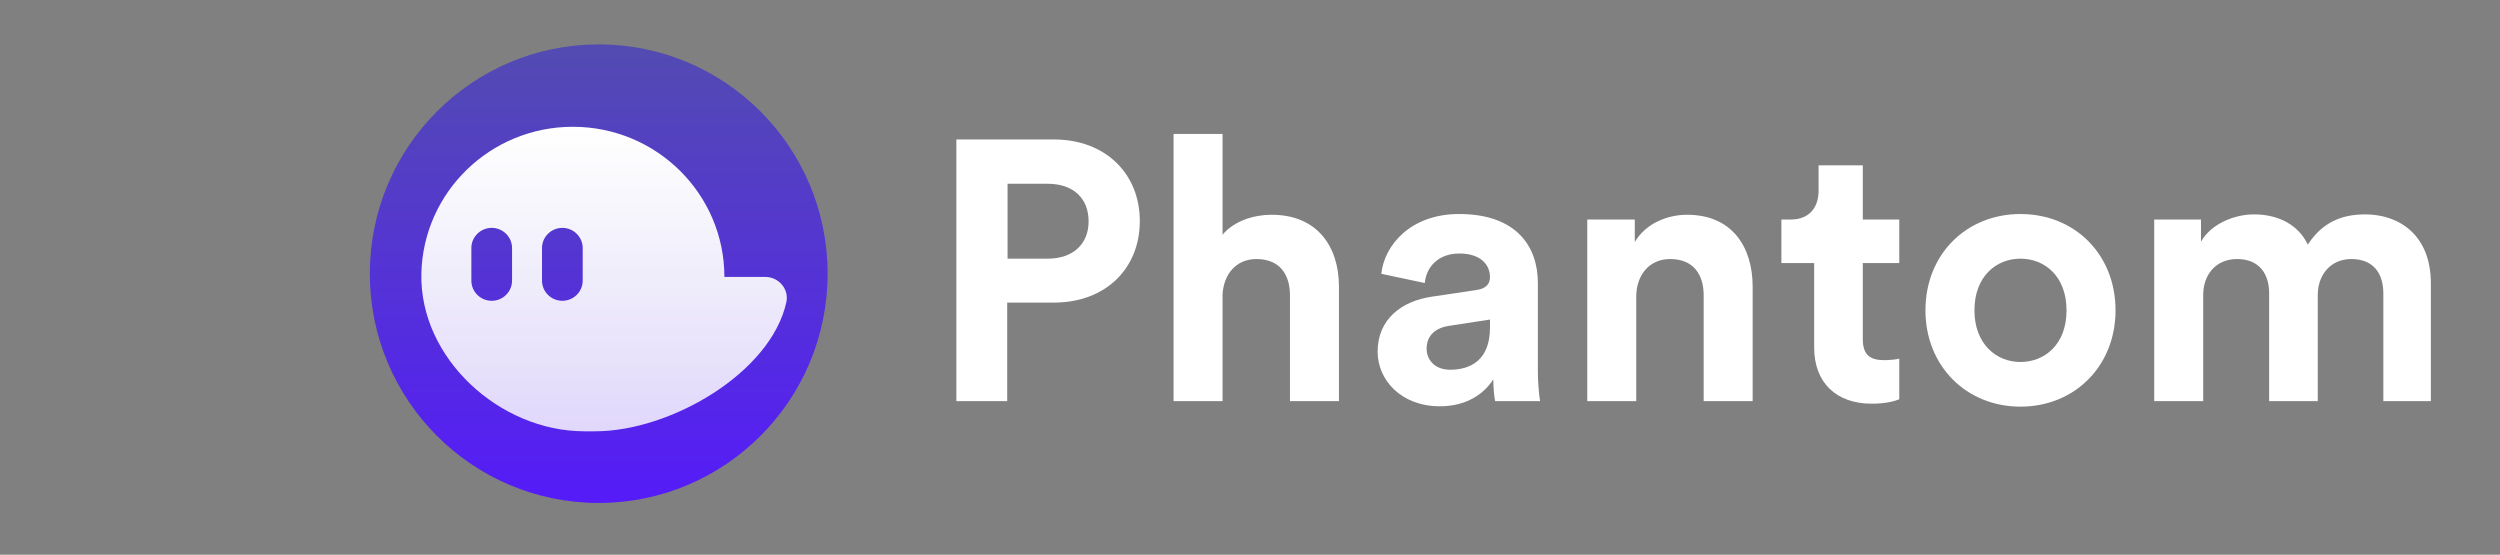<svg width="338" height="75" viewBox="0 0 338 75" fill="none" xmlns="http://www.w3.org/2000/svg">
<rect x="0" y="0" width="338" height="75" fill="#808080" stroke="none"/>
<g clip-path="url(#clip0_369_8503)">
<path d="M136.223 34.972V24.844H141.651C145.088 24.844 147.179 26.79 147.179 29.933C147.179 32.977 145.088 34.972 141.651 34.972H136.223ZM142.498 40.909C149.47 40.909 154.102 36.319 154.102 29.883C154.102 23.497 149.47 18.857 142.498 18.857H129.3V54.23H136.173V40.909H142.498Z" fill="white"/>
<path d="M165.289 39.812C165.438 37.118 167.082 35.022 169.871 35.022C173.058 35.022 174.403 37.168 174.403 39.912V54.23H181.027V38.764C181.027 33.376 178.139 29.035 171.913 29.035C169.572 29.035 166.883 29.834 165.289 31.73V18.109H158.665V54.23H165.289V39.812Z" fill="white"/>
<path d="M186.255 47.545C186.255 51.386 189.443 54.929 194.672 54.929C198.308 54.929 200.649 53.232 201.894 51.287C201.894 52.234 201.993 53.581 202.143 54.23H208.219C208.07 53.382 207.92 51.636 207.92 50.339V38.265C207.92 33.326 205.032 28.936 197.262 28.936C190.688 28.936 187.152 33.176 186.753 37.018L192.63 38.265C192.83 36.12 194.423 34.274 197.312 34.274C200.101 34.274 201.446 35.721 201.446 37.467C201.446 38.315 200.997 39.014 199.603 39.213L193.577 40.111C189.493 40.71 186.255 43.154 186.255 47.545ZM196.067 49.989C193.925 49.989 192.879 48.593 192.879 47.146C192.879 45.25 194.224 44.302 195.917 44.052L201.446 43.204V44.302C201.446 48.642 198.856 49.989 196.067 49.989Z" fill="white"/>
<path d="M221.221 40.111C221.221 37.267 222.914 35.022 225.803 35.022C228.991 35.022 230.335 37.167 230.335 39.911V54.23H236.959V38.764C236.959 33.376 234.17 29.035 228.094 29.035C225.454 29.035 222.516 30.183 221.022 32.727V29.684H214.597V54.23H221.221V40.111Z" fill="white"/>
<path d="M251.85 22.35H245.873V25.792C245.873 27.987 244.678 29.683 242.088 29.683H240.843V35.571H245.276V46.996C245.276 51.735 248.264 54.579 253.045 54.579C254.988 54.579 256.183 54.23 256.781 53.98V48.492C256.432 48.592 255.535 48.692 254.739 48.692C252.846 48.692 251.85 47.993 251.85 45.848V35.571H256.781V29.683H251.85V22.35Z" fill="white"/>
<path d="M273.171 48.942C269.933 48.942 266.945 46.547 266.945 41.957C266.945 37.317 269.933 34.972 273.171 34.972C276.408 34.972 279.396 37.317 279.396 41.957C279.396 46.597 276.408 48.942 273.171 48.942ZM273.171 28.936C265.85 28.936 260.321 34.374 260.321 41.957C260.321 49.49 265.85 54.978 273.171 54.978C280.492 54.978 286.02 49.49 286.02 41.957C286.02 34.374 280.492 28.936 273.171 28.936Z" fill="white"/>
<path d="M297.873 54.229V39.861C297.873 37.166 299.566 35.021 302.455 35.021C305.443 35.021 306.788 37.017 306.788 39.661V54.229H313.362V39.861C313.362 37.216 315.055 35.021 317.894 35.021C320.932 35.021 322.227 37.017 322.227 39.661V54.229H328.652V38.314C328.652 31.728 324.319 28.984 319.787 28.984C316.55 28.984 313.96 30.082 312.017 33.075C310.772 30.431 308.083 28.984 304.746 28.984C302.057 28.984 298.919 30.282 297.574 32.676V29.683H291.249V54.229H297.873Z" fill="white"/>
</g>
<g clip-path="url(#clip1_369_8503)">
<path d="M80.946 68C98.037 68 111.893 54.121 111.893 37C111.893 19.879 98.037 6 80.946 6C63.855 6 50 19.879 50 37C50 54.121 63.855 68 80.946 68Z" fill="url(#paint0_linear_369_8503)"/>
<path d="M103.471 37.443H97.939C97.939 26.23 88.766 17.141 77.451 17.141C66.276 17.141 57.191 26.007 56.968 37.028C56.738 48.42 67.524 58.312 79.021 58.312H80.467C90.603 58.312 104.189 50.45 106.312 40.869C106.704 39.103 105.296 37.443 103.471 37.443ZM69.23 37.942C69.23 39.442 67.992 40.668 66.479 40.668C64.966 40.668 63.728 39.441 63.728 37.942V33.533C63.728 32.033 64.966 30.807 66.479 30.807C67.992 30.807 69.23 32.033 69.23 33.533V37.942ZM78.781 37.942C78.781 39.442 77.543 40.668 76.03 40.668C74.517 40.668 73.28 39.441 73.28 37.942V33.533C73.28 32.033 74.518 30.807 76.03 30.807C77.543 30.807 78.781 32.033 78.781 33.533V37.942Z" fill="url(#paint1_linear_369_8503)"/>
</g>
<defs>
<linearGradient id="paint0_linear_369_8503" x1="80.946" y1="6" x2="80.946" y2="68" gradientUnits="userSpaceOnUse">
<stop stop-color="#534BB1"/>
<stop offset="1" stop-color="#551BF9"/>
</linearGradient>
<linearGradient id="paint1_linear_369_8503" x1="81.671" y1="17.141" x2="81.671" y2="58.312" gradientUnits="userSpaceOnUse">
<stop stop-color="white"/>
<stop offset="1" stop-color="white" stop-opacity="0.82"/>
</linearGradient>
<clipPath id="clip0_369_8503">
<rect width="199.7" height="37.297" fill="white" transform="translate(129.3 18.109)"/>
</clipPath>
<clipPath id="clip1_369_8503">
<rect width="61.892" height="62" fill="white" transform="translate(50 6)"/>
</clipPath>
</defs>
</svg>
